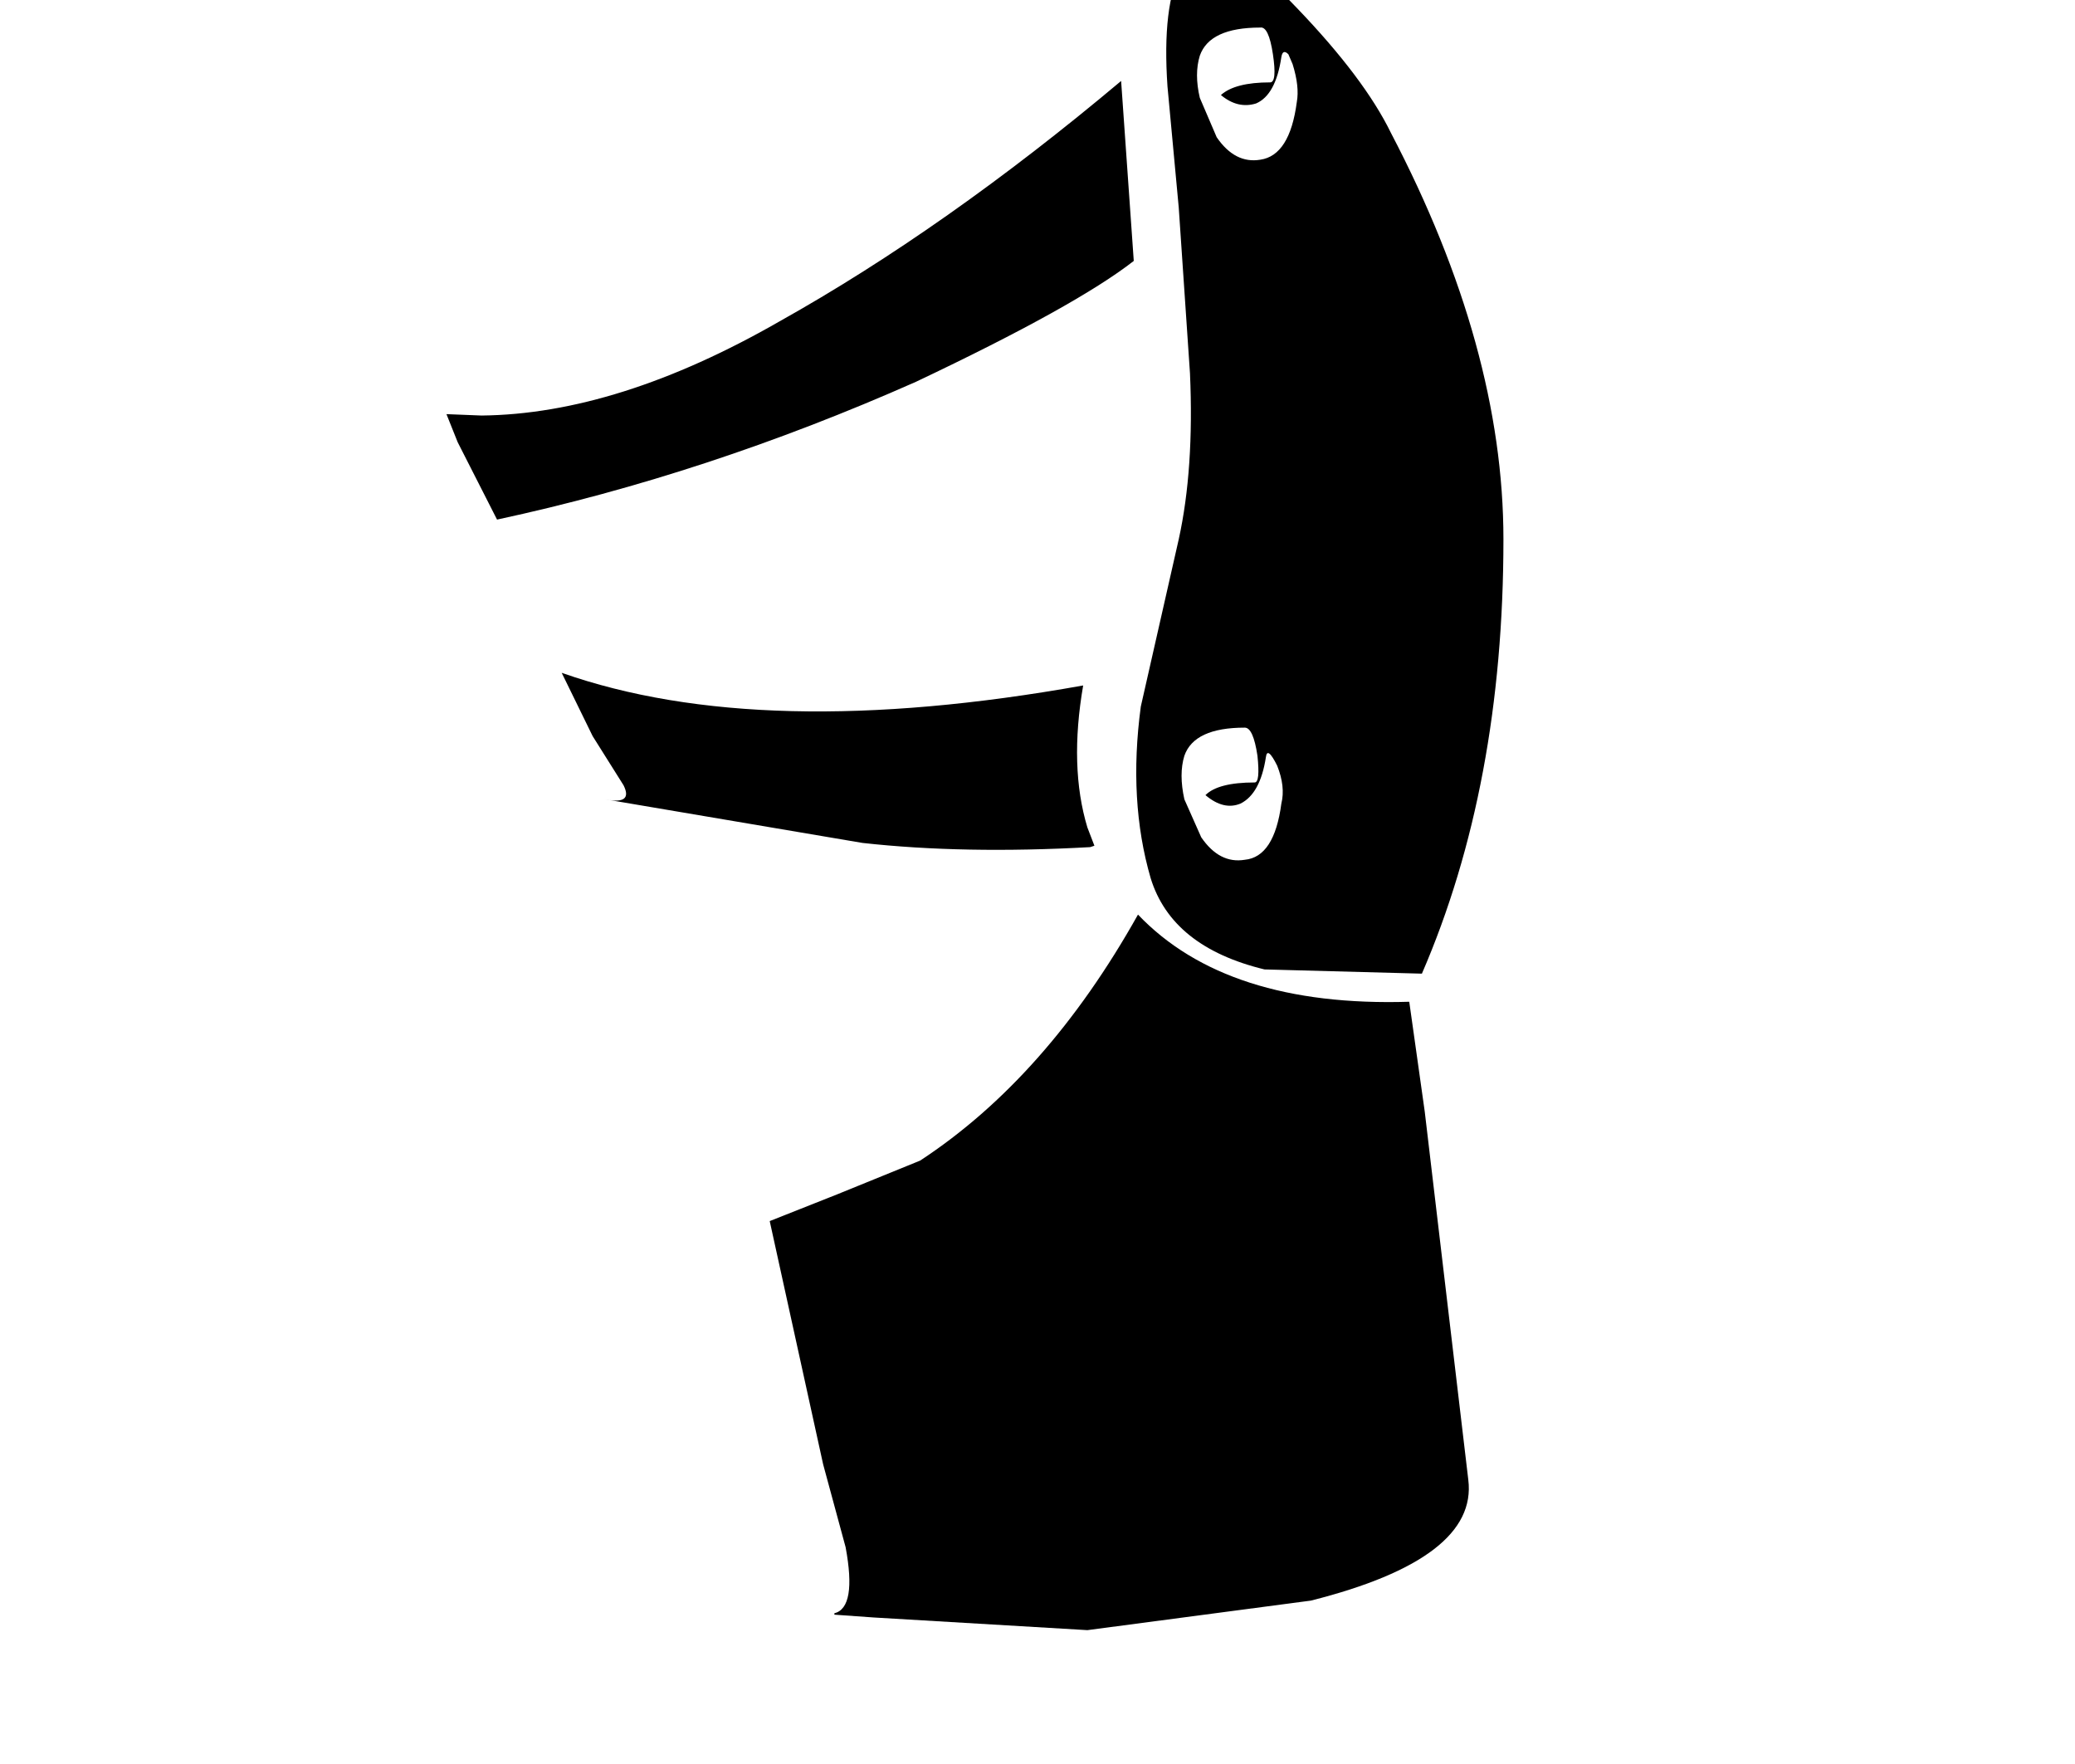 <svg xmlns="http://www.w3.org/2000/svg" xml:space="preserve" width="453.405" height="385.463" viewBox="0 0 119.963 101.987"><path d="M28.736 30.035q12.108-2.6 24.216-7.964 9.264-4.388 12.595-6.988L64.816 4.68q-10.158 8.533-19.747 13.896-9.345 5.363-17.227 5.444l-2.031-.081.65 1.625zm41.85-24.541q.975.812 2.03.487 1.139-.487 1.464-2.681.08-.488.406-.163l.244.569q.406 1.3.243 2.194-.406 3.088-2.112 3.332-1.463.243-2.52-1.3l-.975-2.276q-.325-1.381 0-2.438.57-1.625 3.495-1.625.487-.081.731 1.544t-.162 1.625q-2.032 0-2.845.732m-3.088-.488.65 6.989.65 9.588q.244 5.526-.65 9.59l-2.193 9.67q-.732 5.444.568 9.913 1.22 3.982 6.583 5.282l9.1.244q4.714-10.89 4.714-25.11 0-11.051-6.501-23.484-1.544-3.17-5.445-7.232-5.038-5.364-6.663-2.276-1.138 2.113-.813 6.826m4.47 37.055q.487 0 .731 1.625.163 1.544-.162 1.544-2.113 0-2.844.732 1.056.894 2.031.487 1.138-.569 1.463-2.681.081-.65.65.487.487 1.22.244 2.194-.407 3.088-2.113 3.25-1.463.244-2.52-1.3l-.974-2.194q-.325-1.462 0-2.519.568-1.625 3.494-1.625m-9.101 5.77q-1.057-3.495-.244-8.208-18.609 3.332-30.148-.731l1.788 3.657 1.788 2.844q.568 1.137-1.057.812l14.87 2.52q5.852.65 13.165.243l.244-.081zM48.239 93.337l2.275.162 12.352.732 12.92-1.707q9.67-2.438 9.101-6.988l-2.519-21.29-.894-6.339q-10.564.325-15.683-5.038-5.282 9.426-12.595 14.22L48.4 69.04l-3.9 1.545 3.088 14.058 1.3 4.794q.65 3.494-.65 3.82z"/></svg>